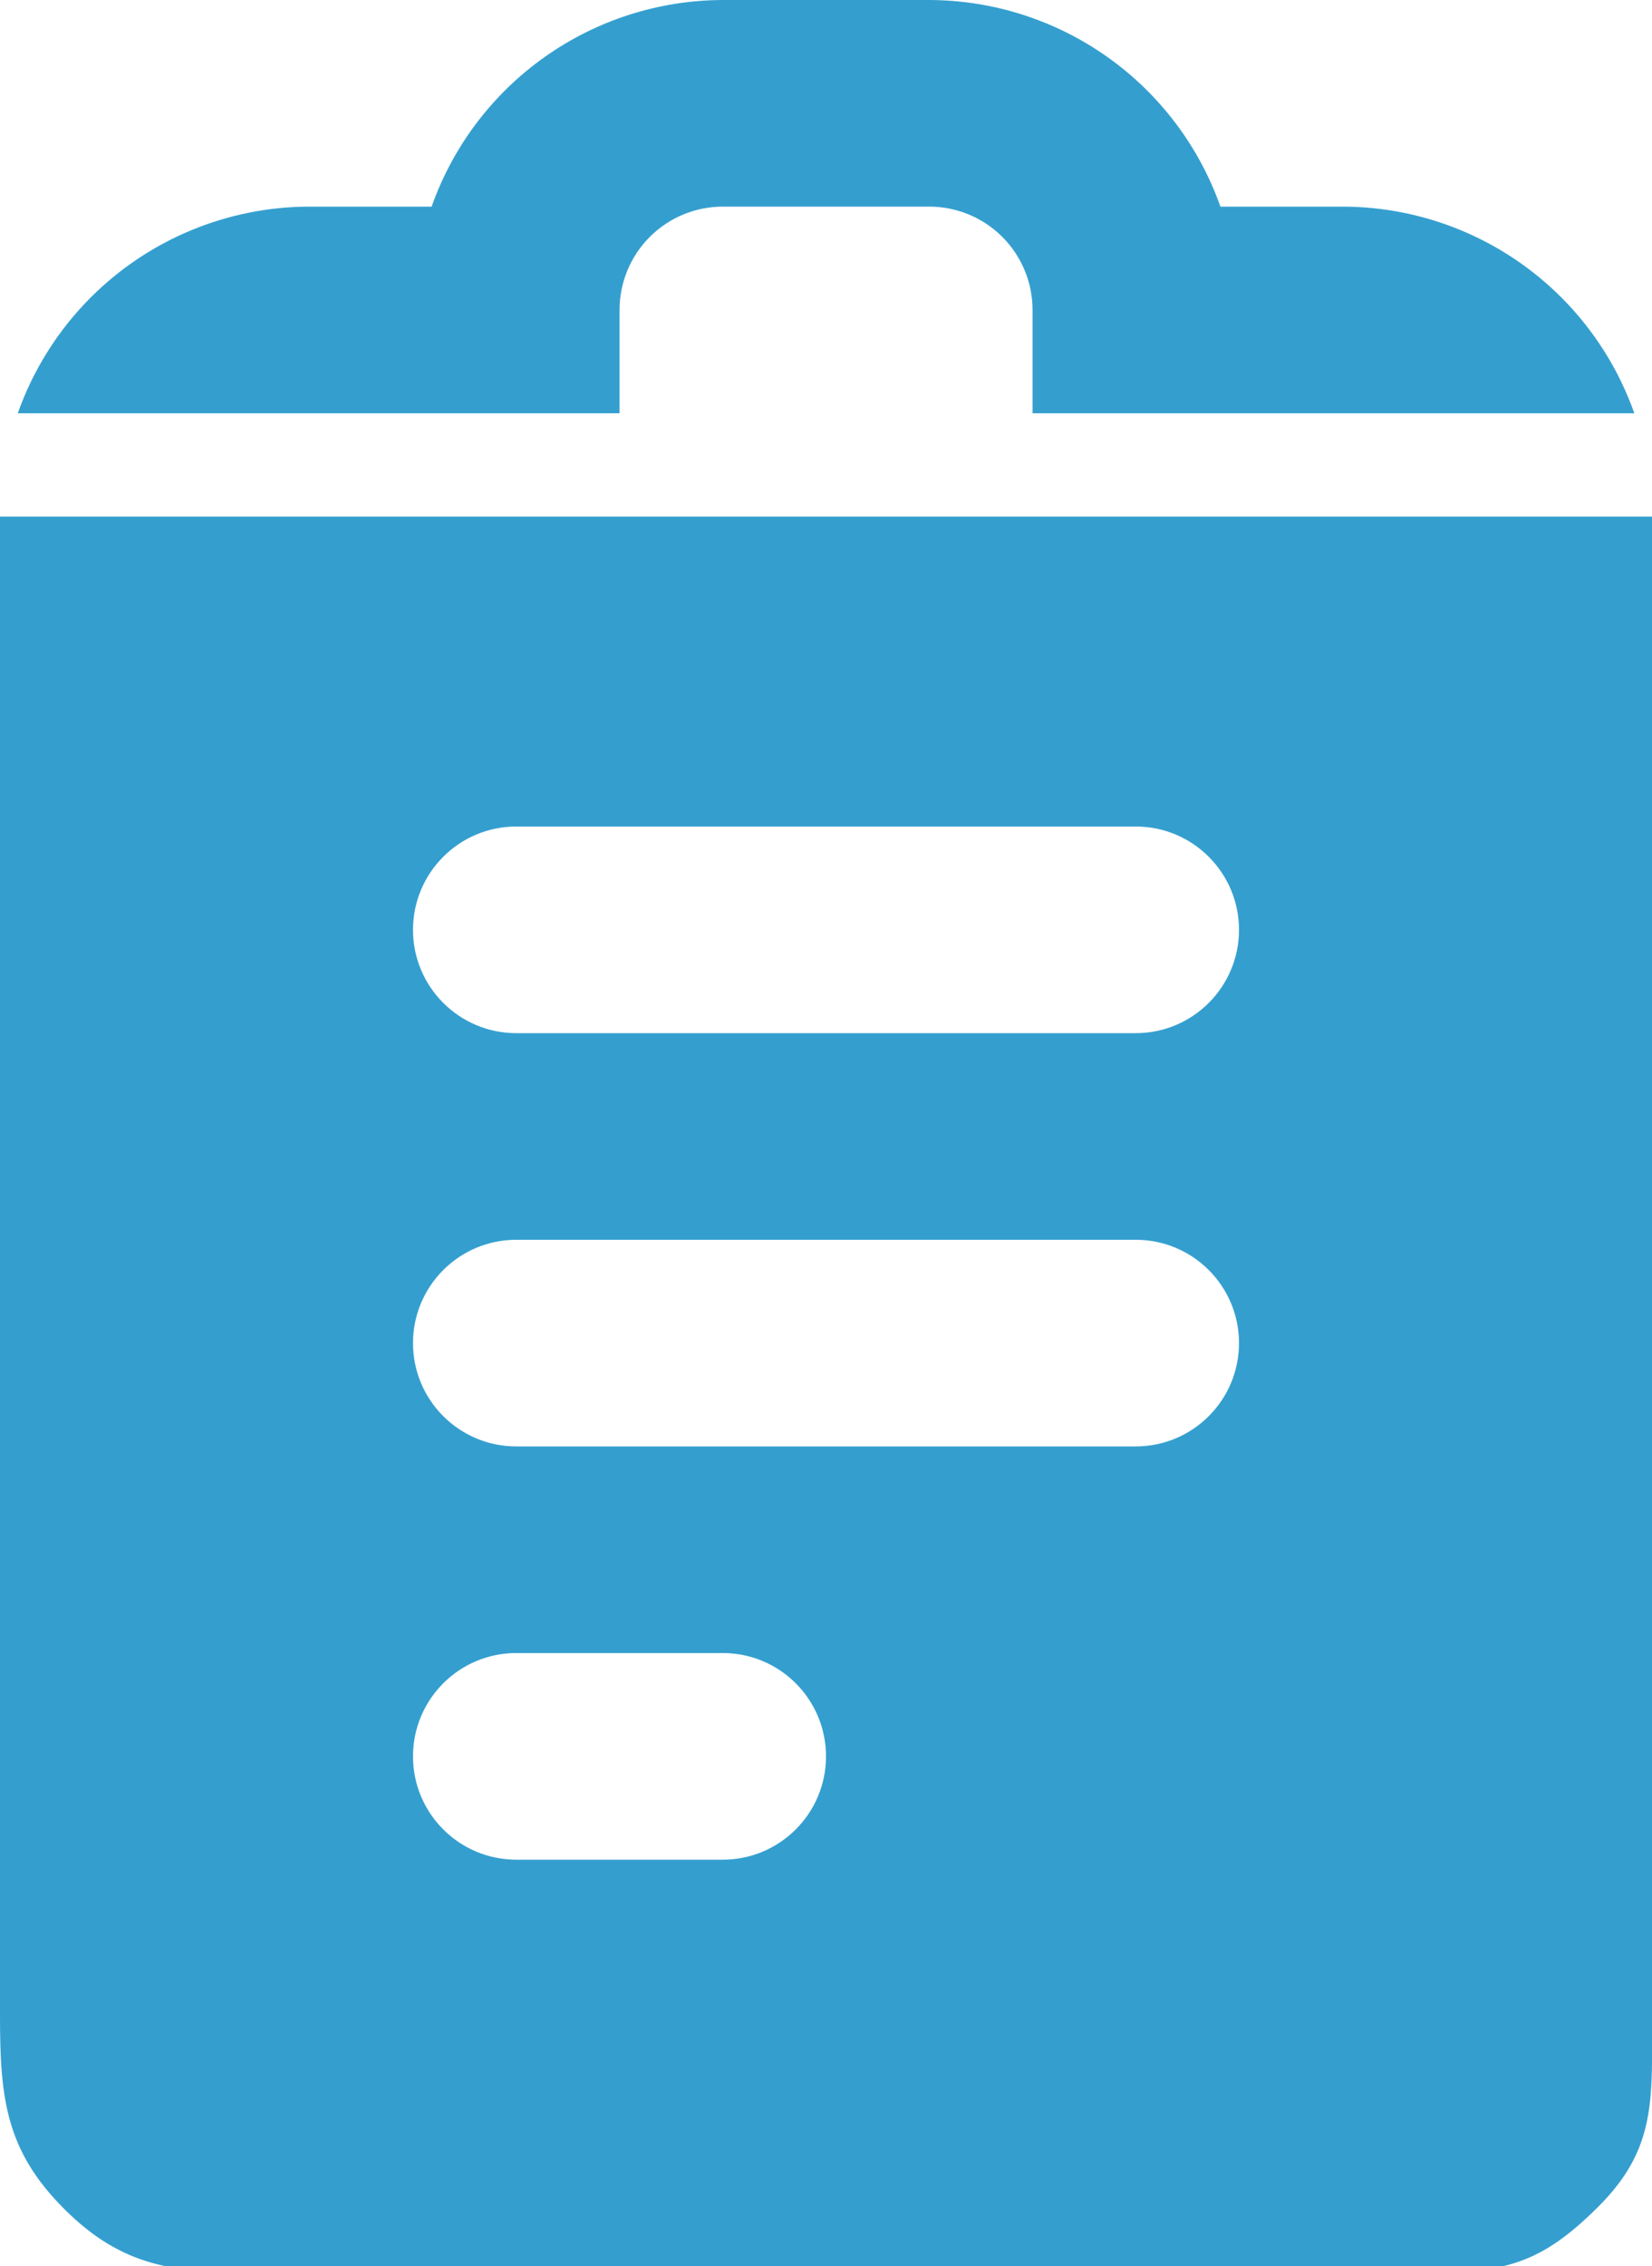 <svg xmlns="http://www.w3.org/2000/svg" width="62" height="85" style=""><rect id="backgroundrect" width="100%" height="100%" x="0" y="0" fill="none" stroke="none" class="" style=""/>
 <g id="Layer_1" style="" class="currentLayer">
  <title>Layer 1</title>
  <g id="svg_1" class="">
   <path fill="#349FCF" d="m50.375,7.75 l-4.572,0 c-0.799,-2.261 -2.279,-4.22 -4.235,-5.607 c-1.956,-1.387 -4.294,-2.136 -6.692,-2.143 l-7.75,0 c-2.398,0.007 -4.736,0.755 -6.692,2.143 c-1.956,1.387 -3.436,3.346 -4.235,5.607 l-4.572,0 c-3.083,0 -6.04,1.225 -8.22,3.405 c-1.238,1.238 -2.167,2.726 -2.74,4.345 l22.585,0 l0,-3.875 c0,-1.028 0.408,-2.013 1.135,-2.74 c0.727,-0.727 1.712,-1.135 2.74,-1.135 l7.75,0 c1.028,0 2.013,0.408 2.74,1.135 c0.727,0.727 1.135,1.712 1.135,2.74 l0,3.875 l22.585,0 c-0.573,-1.619 -1.502,-3.107 -2.74,-4.345 c-2.18,-2.18 -5.137,-3.405 -8.22,-3.405 zm11.625,11.625 l-62,0 l0,56.25 c0,3.083 0.225,5.04 2.405,7.22 c2.18,2.18 4.137,2.405 7.22,2.405 l43.75,0 c3.083,0 4.445,-0.32 6.625,-2.5 c2.021,-2.021 2.014,-3.769 2.002,-6.47 c-0.001,-0.212 -0.002,-0.43 -0.002,-0.655 l0,-56.25 zm-46.5,15.5 c0,-2.14 1.735,-3.875 3.875,-3.875 l23.25,0 c2.14,0 3.875,1.735 3.875,3.875 c0,2.14 -1.735,3.875 -3.875,3.875 l-23.25,0 c-2.14,0 -3.875,-1.735 -3.875,-3.875 zm0,15.5 c0,-2.14 1.735,-3.875 3.875,-3.875 l23.25,0 c2.14,0 3.875,1.735 3.875,3.875 c0,2.14 -1.735,3.875 -3.875,3.875 l-23.25,0 c-2.14,0 -3.875,-1.735 -3.875,-3.875 zm3.875,11.625 c-2.14,0 -3.875,1.735 -3.875,3.875 c0,2.14 1.735,3.875 3.875,3.875 l7.75,0 c2.14,0 3.875,-1.735 3.875,-3.875 c0,-2.14 -1.735,-3.875 -3.875,-3.875 l-7.75,0 z" clip-rule="evenodd" fill-rule="evenodd" id="svg_2"/>
  </g>
 </g>

</svg>